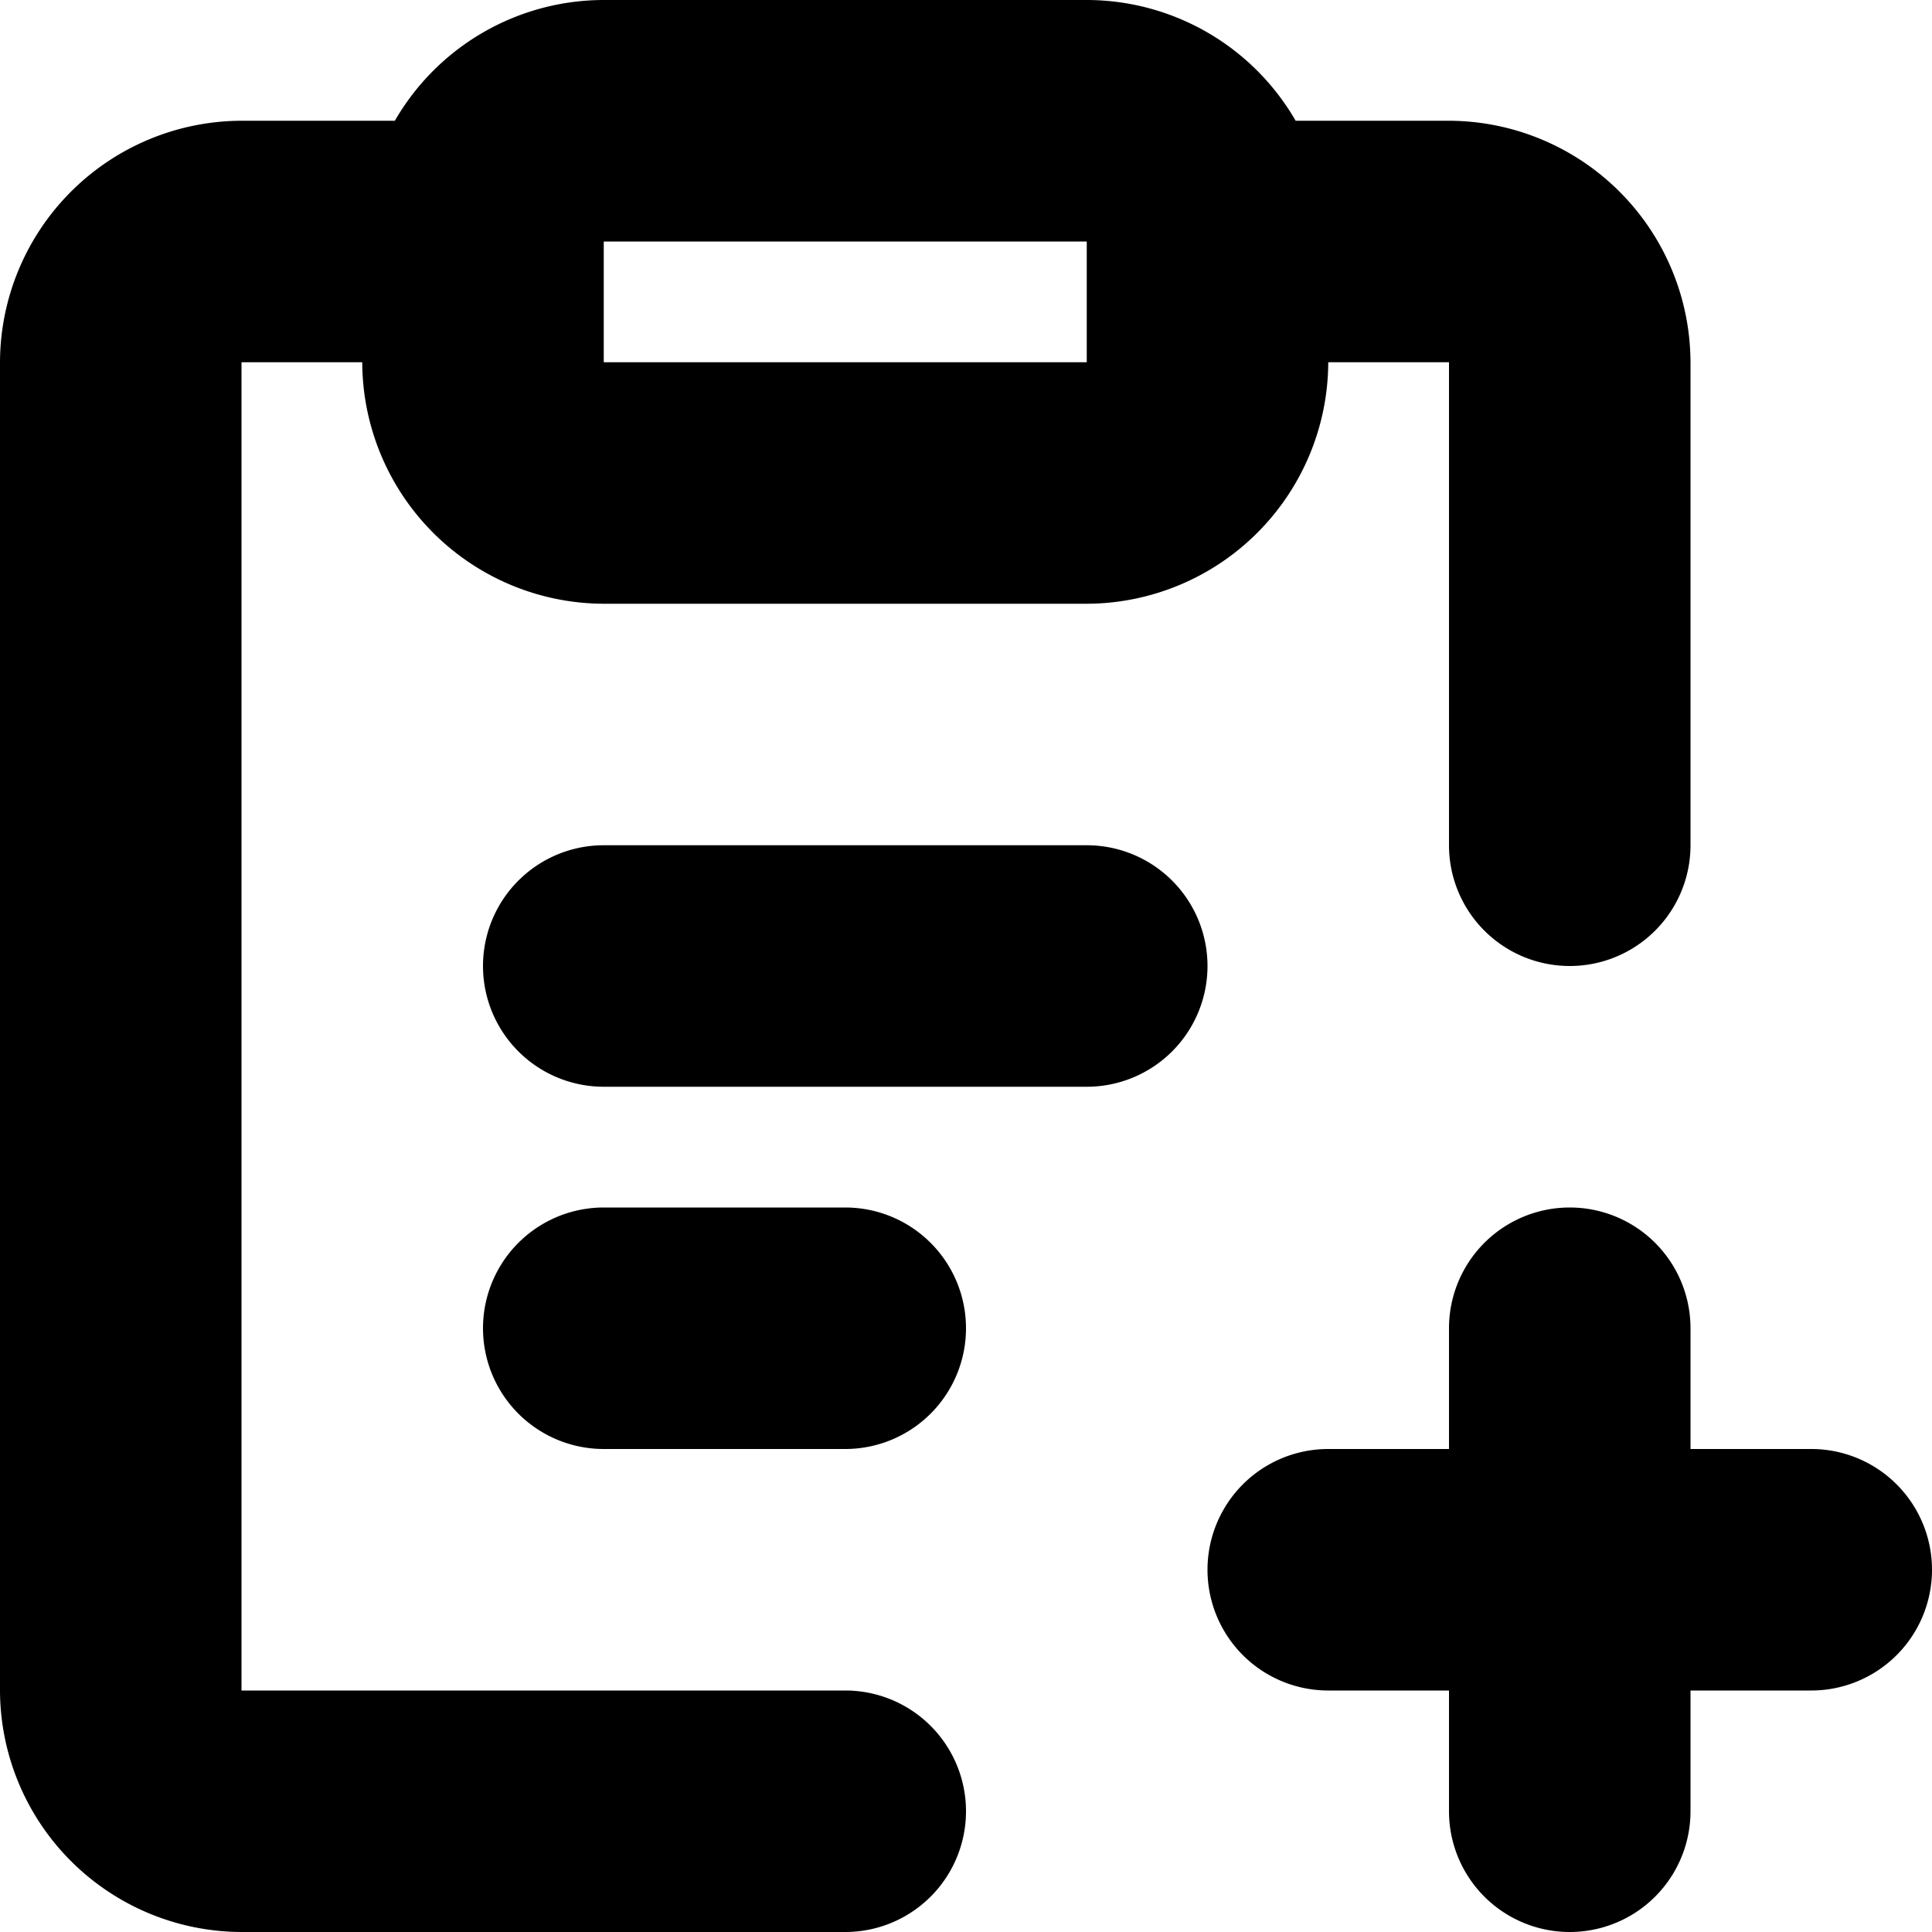 <svg xmlns="http://www.w3.org/2000/svg" width="16" height="16" viewBox="0 0 16 16">
<defs>
    <style>
      .cls-1 {
        fill-rule: evenodd;
      }
    </style>
  </defs>
  <path id="paper_3_add" class="cls-1" d="M135,462h-5V451h1a2.006,2.006,0,0,0,2,2h4a2.006,2.006,0,0,0,2-2h1v4a1,1,0,0,0,2,0v-4a2.006,2.006,0,0,0-2-2h-1.27a2,2,0,0,0-1.73-1h-4a2,2,0,0,0-1.73,1H130a2.006,2.006,0,0,0-2,2v11a2.006,2.006,0,0,0,2,2h5A1,1,0,0,0,135,462Zm-2-12h4v1h-4v-1Zm0,7h4a1,1,0,0,0,1-1h0a1,1,0,0,0-1-1h-4a1,1,0,0,0-1,1h0A1,1,0,0,0,133,457Zm0,3h2a1,1,0,0,0,1-1h0a1,1,0,0,0-1-1h-2a1,1,0,0,0-1,1h0A1,1,0,0,0,133,460Zm10,0h-1v-1a1,1,0,0,0-2,0v1h-1a1,1,0,0,0,0,2h1v1a1,1,0,0,0,2,0v-1h1A1,1,0,0,0,143,460Z" transform="translate(-128 -448)"/>
</svg>
